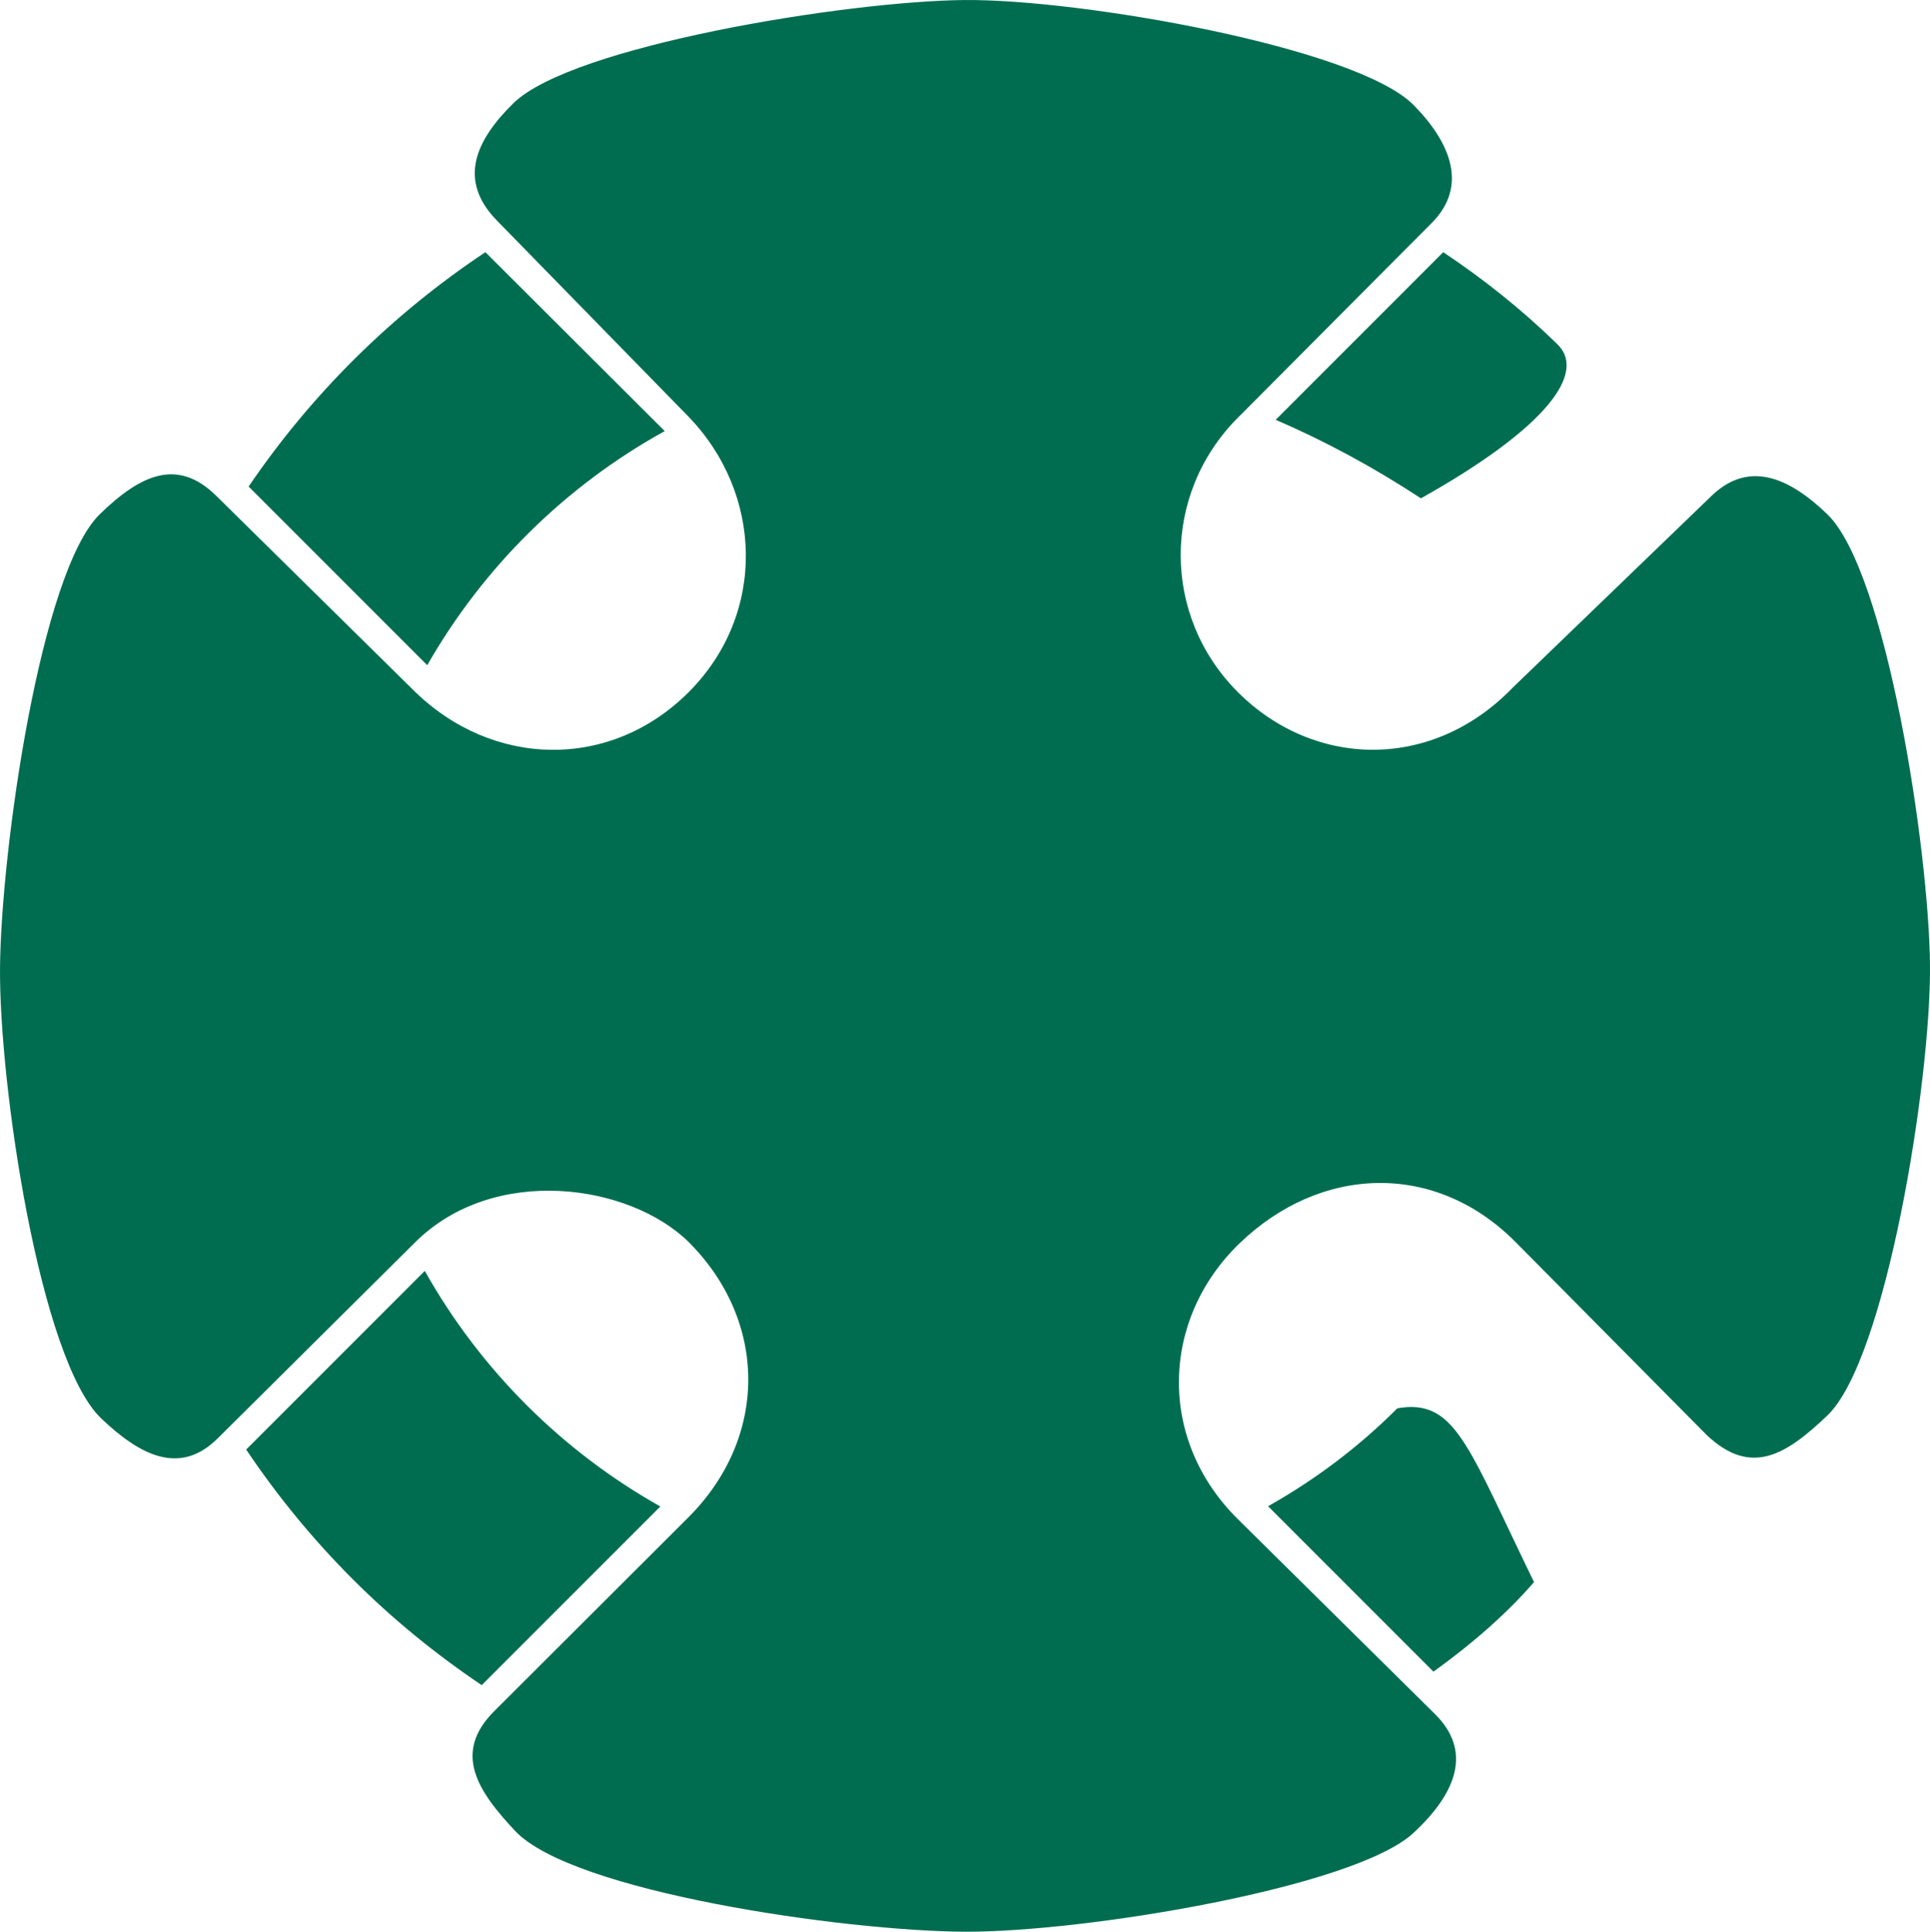 <?xml version="1.0" encoding="UTF-8" standalone="no"?>
<!-- Created with Inkscape (http://www.inkscape.org/) -->

<svg
   xmlns:dc="http://purl.org/dc/elements/1.1/"
   xmlns:cc="http://creativecommons.org/ns#"
   xmlns:rdf="http://www.w3.org/1999/02/22-rdf-syntax-ns#"
   xmlns:svg="http://www.w3.org/2000/svg"
   xmlns="http://www.w3.org/2000/svg"
   xmlns:sodipodi="http://sodipodi.sourceforge.net/DTD/sodipodi-0.dtd"
   xmlns:inkscape="http://www.inkscape.org/namespaces/inkscape"
   id="svg2985"
   version="1.1"
   inkscape:version="0.48.4 r9939"
   width="245.82"
   height="245.983"
   sodipodi:docname="Cadw logo 2.svg">
  <defs
     id="defs2989" />
  <sodipodi:namedview
     pagecolor="#ffffff"
     bordercolor="#666666"
     borderopacity="1"
     objecttolerance="10"
     gridtolerance="20"
     guidetolerance="10"
     inkscape:pageopacity="0"
     inkscape:pageshadow="2"
     inkscape:window-width="1920"
     inkscape:window-height="1005"
     id="namedview2987"
     showgrid="false"
     inkscape:zoom="1.8880733"
     inkscape:cx="218.93527"
     inkscape:cy="79.315567"
     inkscape:window-x="-9"
     inkscape:window-y="-9"
     inkscape:window-maximized="1"
     inkscape:current-layer="layer1"
     fit-margin-top="0"
     fit-margin-left="0"
     fit-margin-right="0"
     fit-margin-bottom="0"
     inkscape:snap-global="false"
     showguides="false">
    <inkscape:grid
       type="xygrid"
       id="grid3007"
       empspacing="5"
       visible="true"
       enabled="true"
       snapvisiblegridlinesonly="true"
       originx="-27.209px"
       originy="-27.099px" />
  </sodipodi:namedview>
  <g
     inkscape:groupmode="layer"
     id="layer1"
     inkscape:label="Ring"
     style="display:inline"
     transform="translate(-21.449,-20.76)">
    <path
       style="fill:#006d50;fill-opacity:1;stroke:none"
       d="M 89.031,59.031 C 77.154,66.928 66.887,77.08 58.875,88.875 l 22.75,22.75 C 88.774,99.117 99.252,88.777 111.875,81.812 L 89.031,59.031 z m 122,0 L 189.688,80.375 c 6.326,2.722 12.485,6.055 18.5,10 15.75,-8.818 21.37,-16.001 17.25,-19.75 -4.335,-4.221 -9.172,-8.11 -14.406,-11.594 z M 81.312,188.75 58.562,211.5 c 3.981,5.929 8.532,11.468 13.562,16.5 5.019,5.021 10.526,9.524 16.438,13.5 l 22.75,-22.75 c -12.543,-7.057 -22.952,-17.449 -30,-30 z M 206.5,206.094 c -0.418,0.021 -0.852,0.08 -1.312,0.156 -4.879,4.88 -10.424,9.072 -16.469,12.469 l 21.062,21.062 c 5.214,-3.737 9.59,-7.658 12.812,-11.406 -8.01,-16.453 -9.824,-22.59 -16.094,-22.281 z"
       transform="translate(-5.76,-6.158)"
       id="path2995"
       inkscape:connector-curvature="0" />
    <path
       style="fill:#006d50;fill-opacity:1;stroke:none;display:inline"
       d="m 144.289,20.763 c -15.097,0.148 -50.02,5.842 -57.456,13.147 -4.743,4.66 -7.158,9.749 -2.1,14.925 l 24.312,24.88 c 9.589,9.813 10.102,25.182 0.132,35.17 -9.977,9.996 -25.003,9.68 -35.017,-0.187 L 48.99,83.895 c -4.886,-4.815 -9.552,-2.795 -14.829,2.343 -7.523,7.326 -12.561,42.609 -12.708,57.669 -0.145,14.896 5.077,50.054 12.895,57.482 4.869,4.626 9.961,7.364 14.829,2.53 l 25.17,-24.989 c 10.04,-9.937 27.275,-7.438 34.83,0 10.066,10.079 10.165,24.857 -0.078,35.077 l -24.694,24.641 c -5.301,5.289 -2.194,10.107 2.664,15.267 7.32,7.775 41.834,12.729 57.154,12.825 15.204,0.096 49.739,-5.604 57.252,-12.573 5.623,-5.216 7.442,-10.498 2.741,-15.145 L 179.103,214.195 c -10.286,-10.17 -9.767,-25.45 0.187,-35.077 10.337,-9.998 24.965,-10.521 35.204,-0.187 l 24.389,24.615 c 5.599,5.226 9.992,2.531 15.302,-2.53 7.495,-7.144 13.202,-42.629 13.083,-57.295 -0.121,-14.786 -5.555,-50.233 -13.083,-57.482 -4.872,-4.691 -10.077,-7.007 -14.927,-2.156 l -25.138,24.24 c -10.262,10.639 -25.317,10.265 -35.017,0.562 -9.7,-9.703 -9.691,-25.195 -0.009,-34.917 l 24.708,-24.813 c 4.664,-4.684 2.429,-10.205 -2.287,-15.001 -7.258,-7.381 -42.506,-13.535 -57.226,-13.39 z"
       id="path3067"
       inkscape:connector-curvature="0"
       sodipodi:nodetypes="cssssssssssccssssssssscsssccsssssc" />
  </g>
  <g
     inkscape:groupmode="layer"
     id="layer2"
     inkscape:label="Base"
     style="display:inline"
     transform="translate(-21.449,-20.76)" />
</svg>
